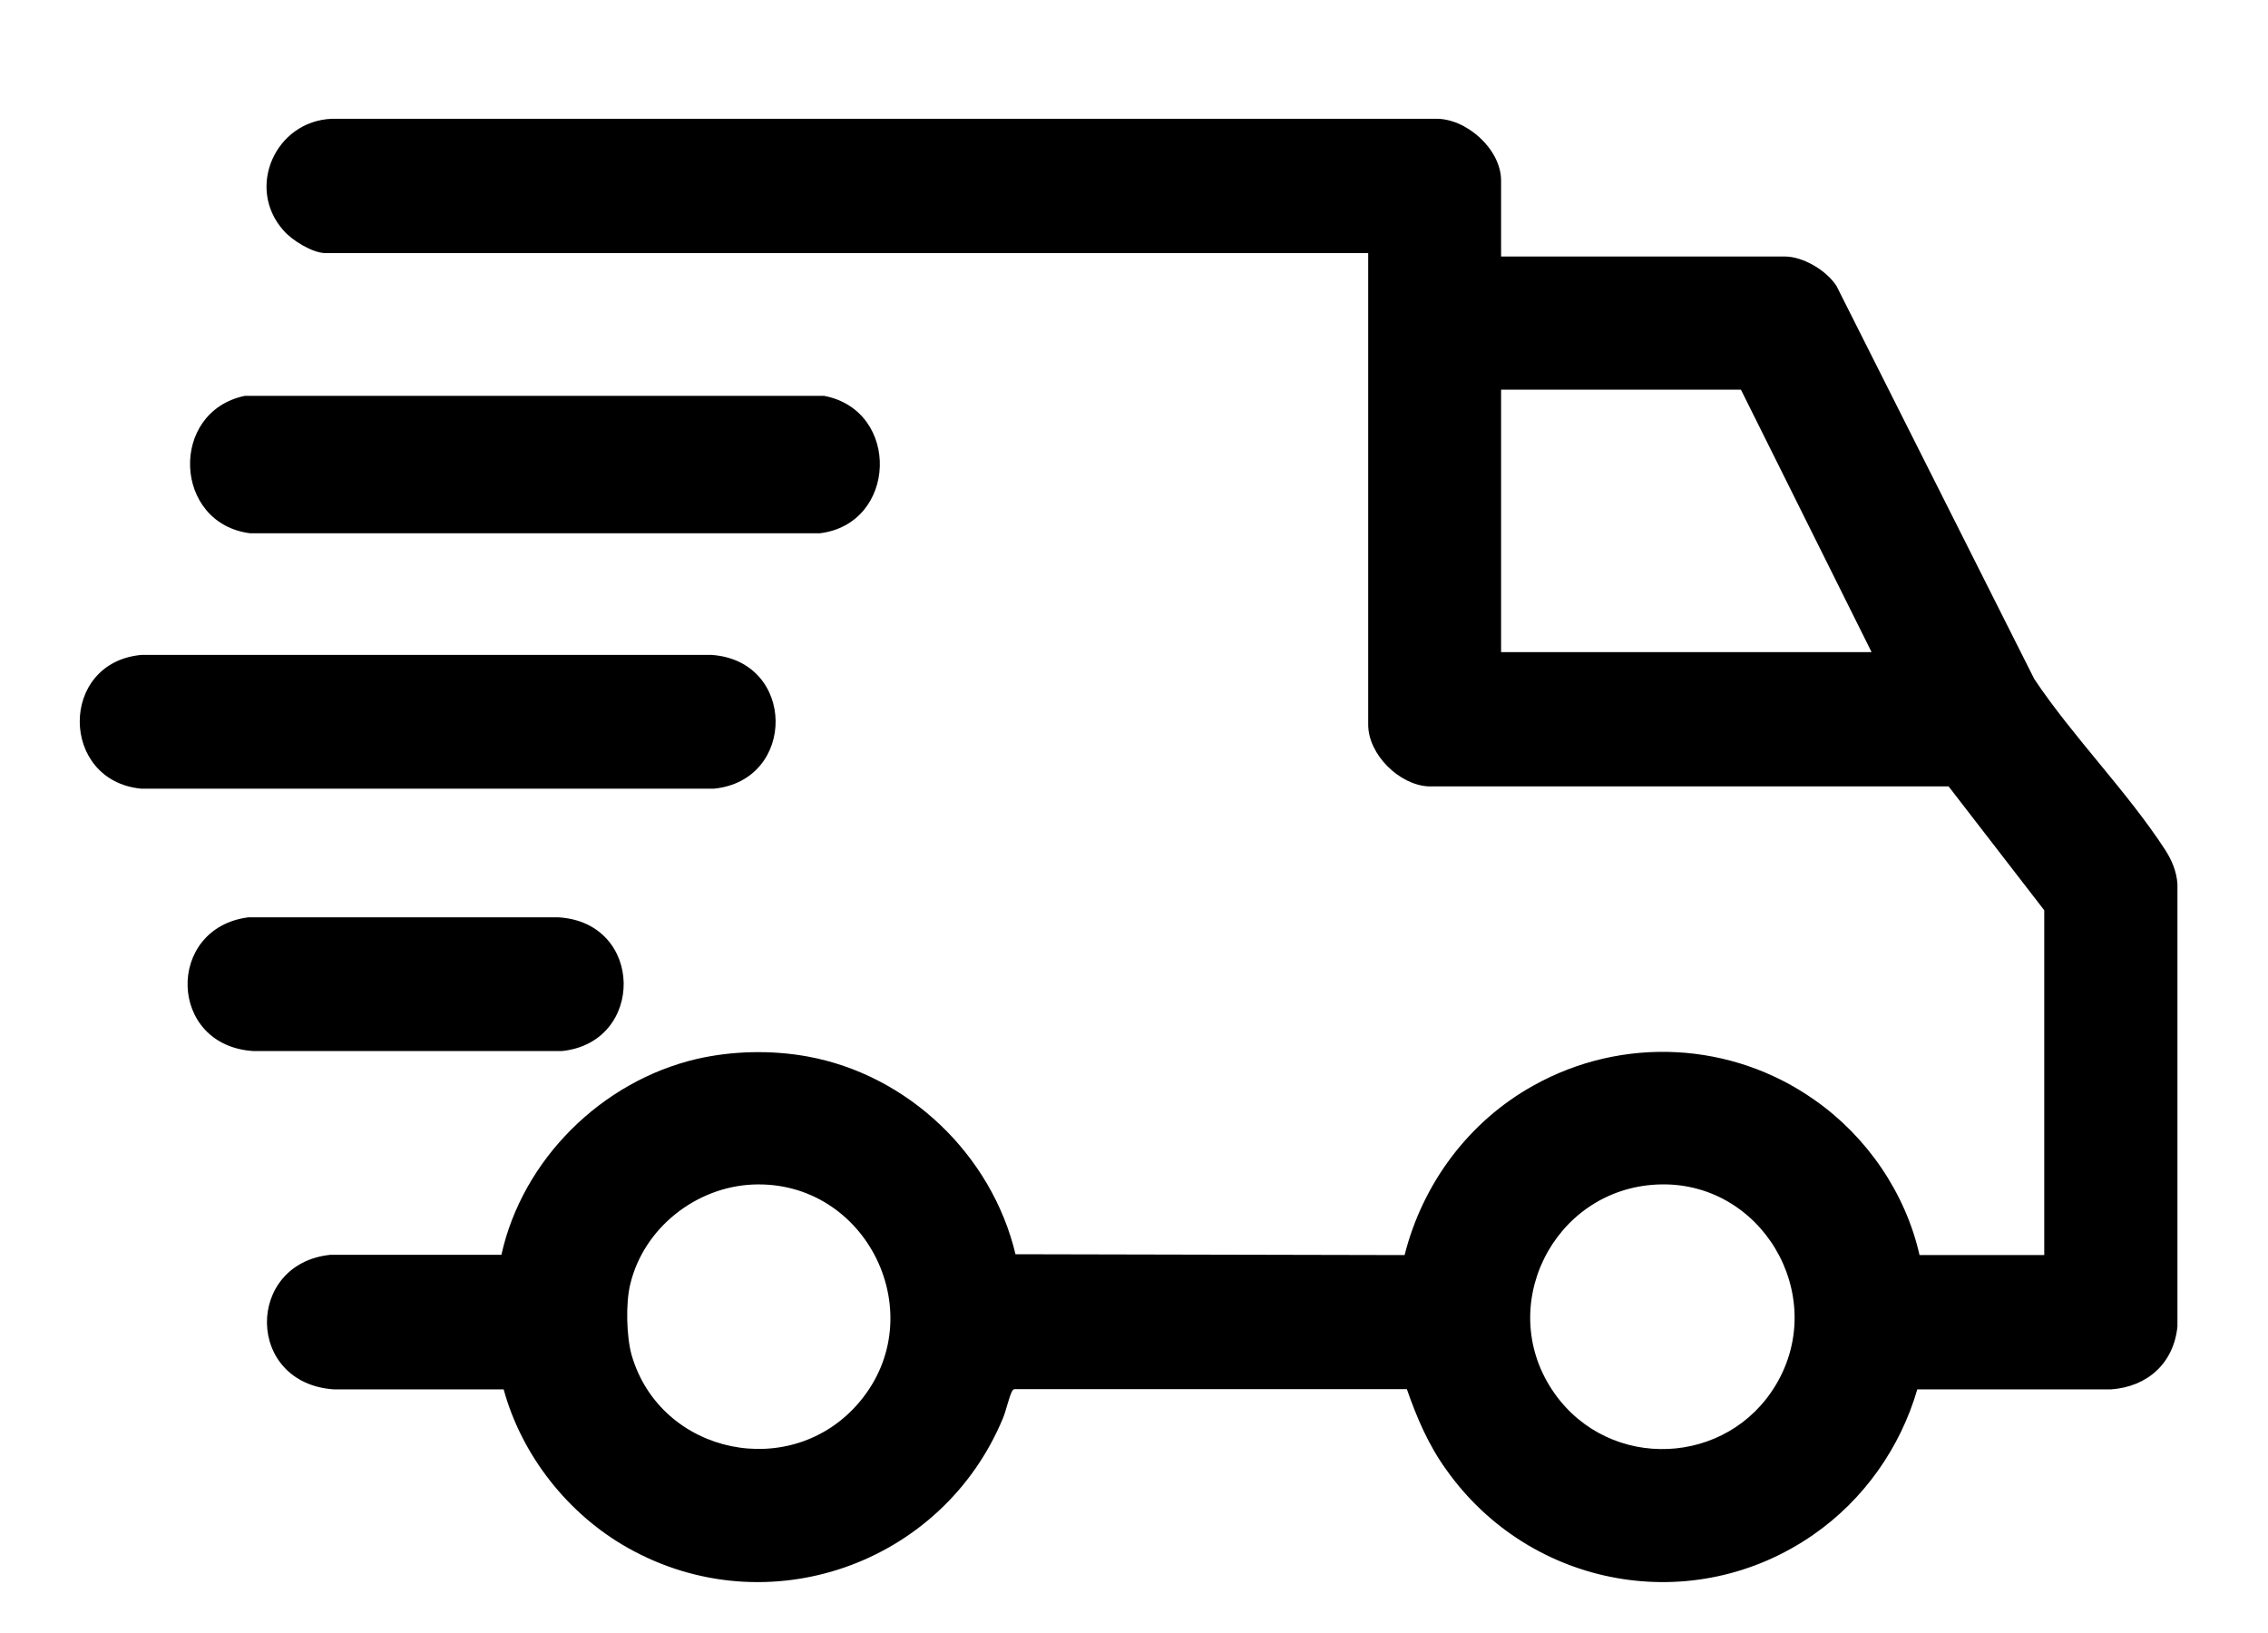 <?xml version="1.0" encoding="UTF-8"?>
<svg id="Layer_1" xmlns="http://www.w3.org/2000/svg" version="1.1" viewBox="0 0 80.38 57.88">
  <!-- Generator: Adobe Illustrator 29.7.1, SVG Export Plug-In . SVG Version: 2.1.1 Build 8)  -->
  <g id="jxwUPI.tif">
    <g>
      <path d="M76.73,30.11c-1.34-2.06-3.25-3.98-4.63-6.04l-7.01-13.93c-.35-.55-1.18-1.05-1.84-1.05h-10.05v-2.69c0-1.12-1.25-2.23-2.35-2.19H11.76c-2,.08-3.06,2.45-1.71,3.96.3.35,1.03.8,1.49.8h36.95v16.71c0,1.06,1.1,2.14,2.14,2.19h18.43l3.39,4.39v12.22h-4.42c-.5-2.21-1.87-4.2-3.71-5.49-2.94-2.08-6.82-2.28-9.97-.52-2.29,1.27-3.93,3.47-4.57,6.01l-13.79-.03c-.84-3.52-3.8-6.36-7.38-7.01-1.27-.23-2.66-.2-3.92.09-3.37.79-6.17,3.56-6.92,6.94h-6.06c-3.02.31-3.02,4.56.13,4.77h6.01c.64,2.34,2.28,4.42,4.39,5.61,4.94,2.79,11.16.6,13.31-4.6.1-.24.22-.77.32-.95.03-.04.04-.07.1-.07h13.89c.35,1.01.77,1.99,1.4,2.86,2.98,4.2,8.76,5.26,13.02,2.29,1.77-1.23,3.07-3.07,3.67-5.14h6.86c1.3-.09,2.23-.93,2.36-2.23v-15.68c-.03-.45-.2-.85-.44-1.22ZM53.2,23.11v-9.3h8.5l4.63,9.3h-13.13ZM30.45,49.7c-2.39,2.82-7.02,1.87-8.06-1.66-.19-.66-.22-1.87-.05-2.54.48-1.98,2.32-3.43,4.34-3.52,4.05-.17,6.39,4.63,3.77,7.72ZM62.95,49.06c-1.72,2.91-5.89,3.09-7.85.33-2.15-3.03-.07-7.23,3.62-7.41,3.69-.18,6.11,3.9,4.23,7.08Z"/>
      <path d="M25.31,27.95H5c-2.88-.28-2.92-4.47.01-4.74h20.21c3,.21,3.02,4.44.09,4.74Z"/>
      <path d="M29.05,18.9H8.87c-2.73-.34-2.89-4.3-.2-4.87h20.54c2.72.52,2.59,4.54-.16,4.87Z"/>
      <path d="M19.91,37.25h-10.92c-3.05-.18-3.13-4.36-.19-4.74h10.99c3.05.18,3.08,4.44.12,4.74Z"/>
    </g>
  </g>
</svg>